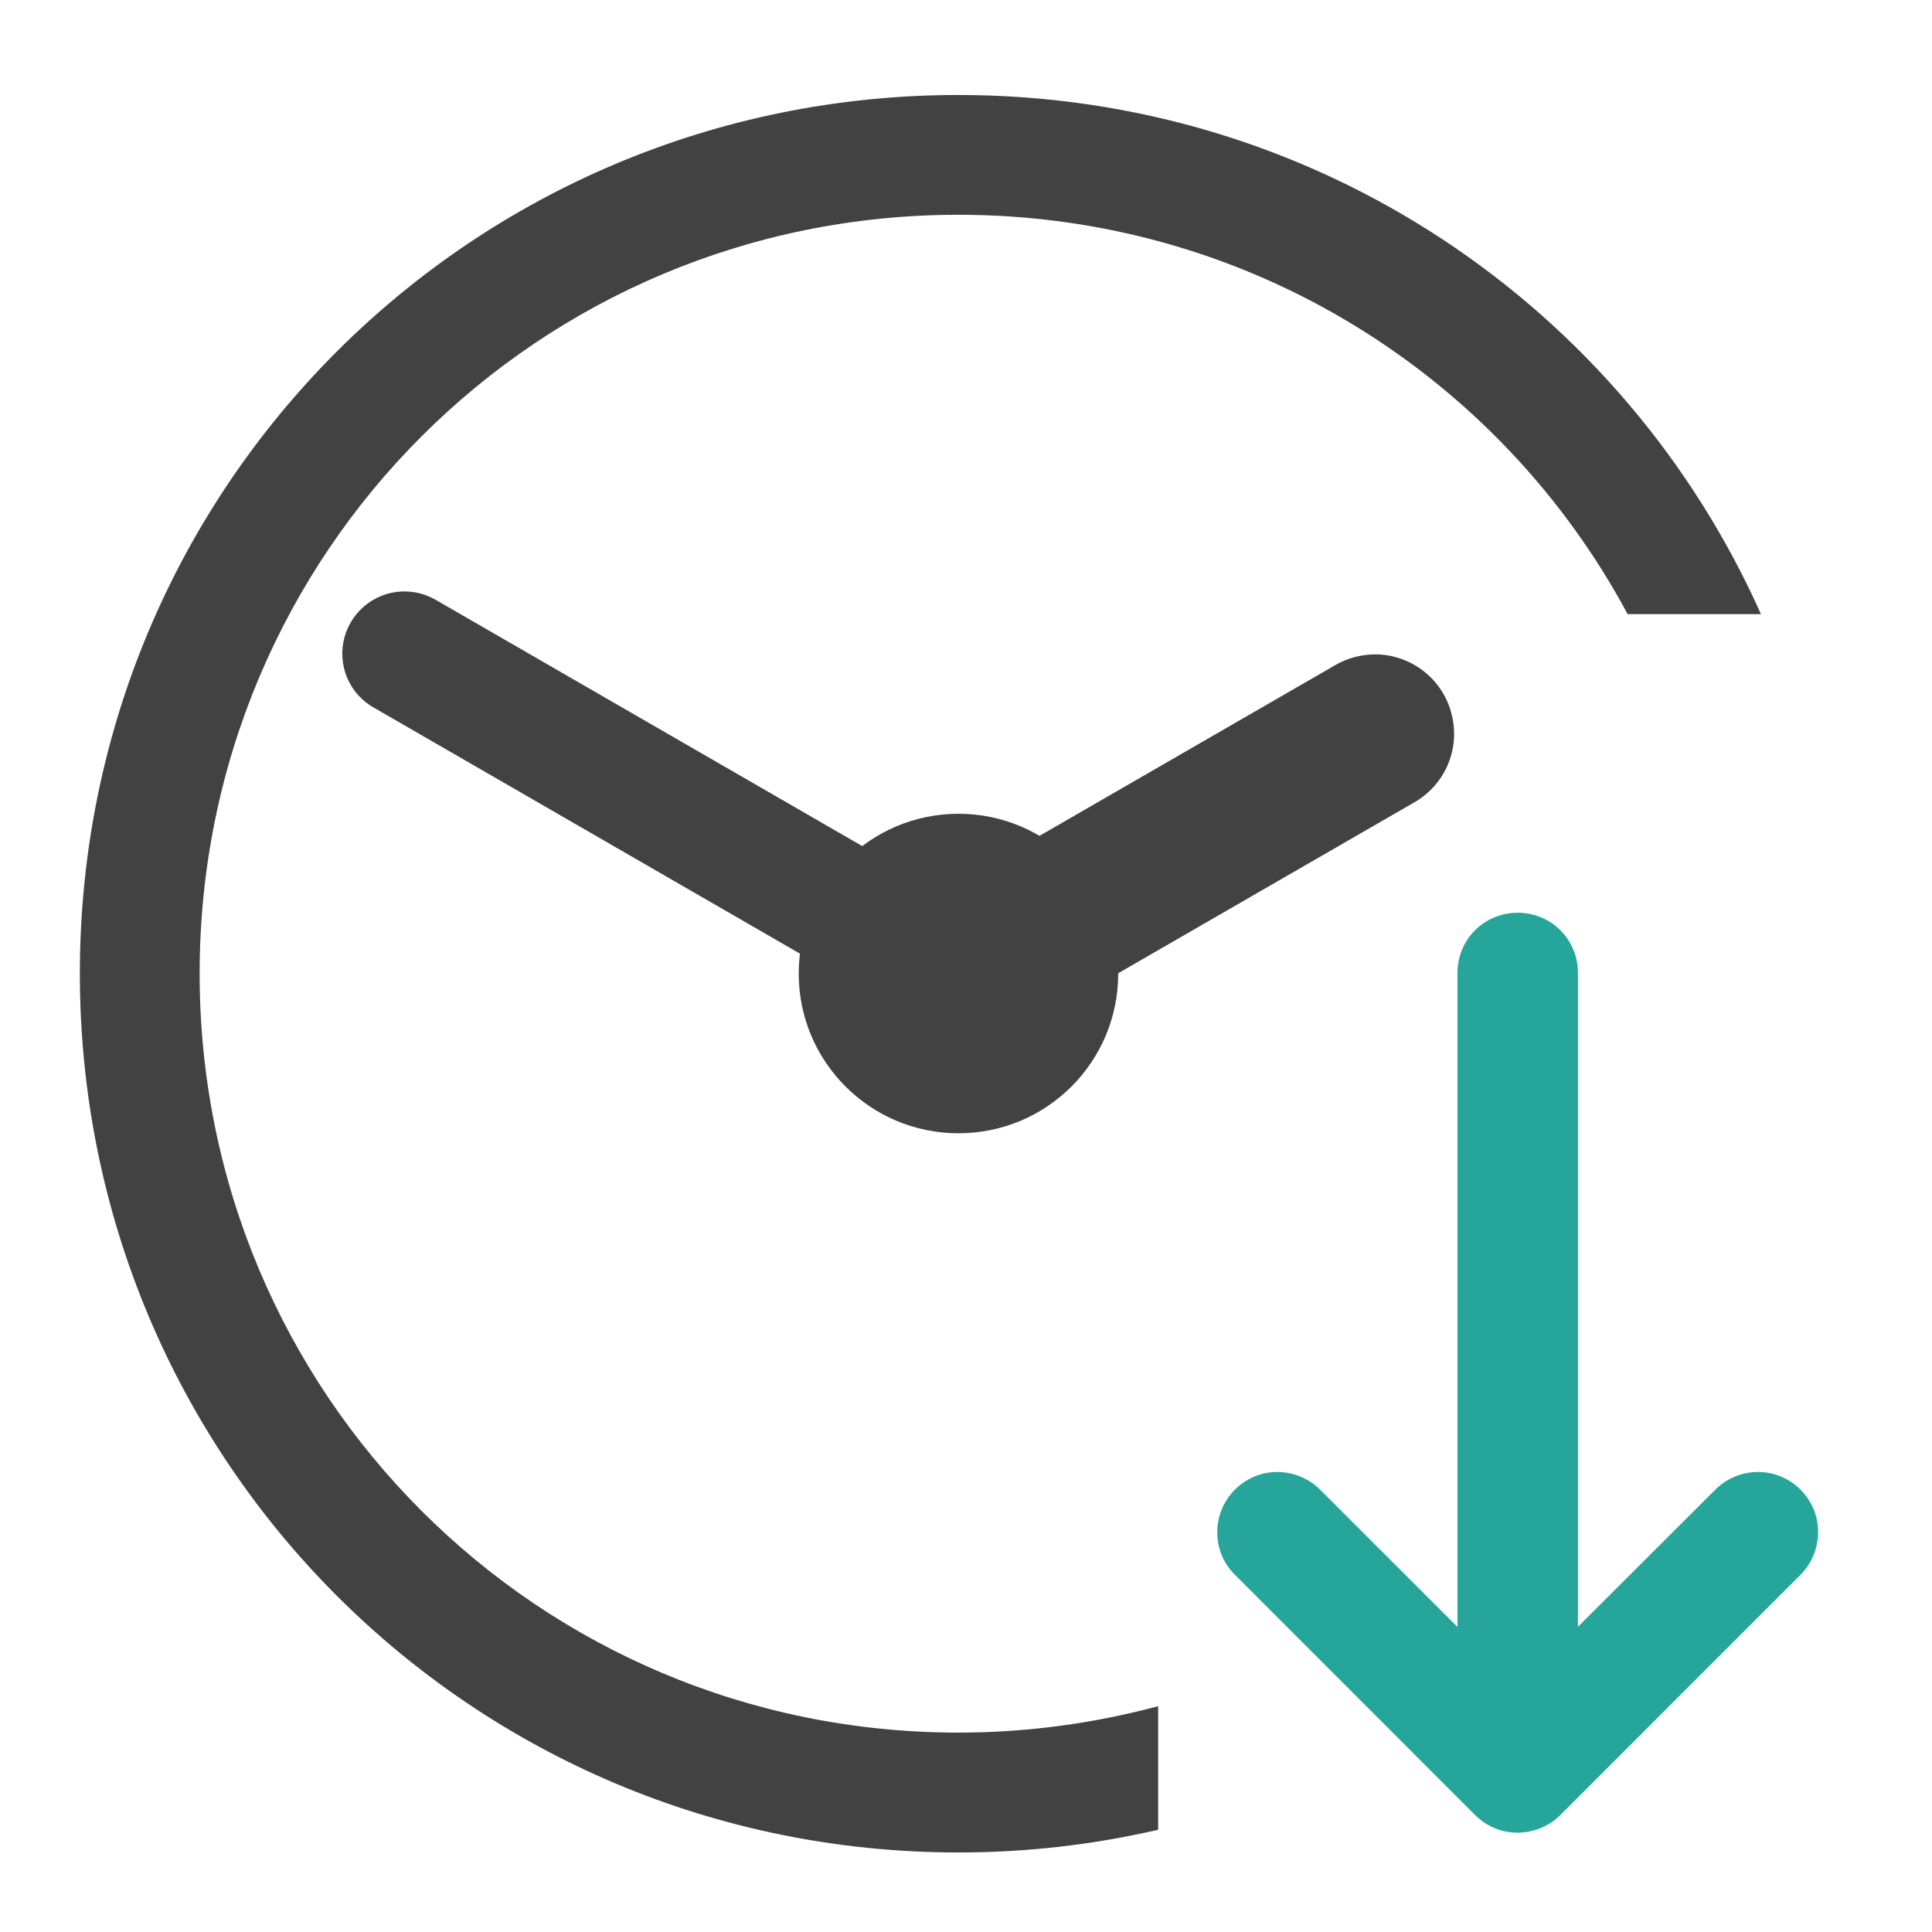 <?xml version="1.0" encoding="UTF-8"?>
<svg xmlns="http://www.w3.org/2000/svg" xmlns:xlink="http://www.w3.org/1999/xlink" width="24px" height="24px" viewBox="0 0 24 24" version="1.1">
<g id="surface1">
<path style=" stroke:none;fill-rule:nonzero;fill:rgb(25.882%,25.882%,25.882%);fill-opacity:1;" d="M 11.906 1.18 C 5.859 1.18 0.992 6.047 0.992 12.094 C 0.992 18.141 5.859 23.012 11.906 23.012 C 12.762 23.012 13.59 22.914 14.387 22.73 L 14.387 21.195 C 13.598 21.406 12.766 21.523 11.906 21.523 C 6.684 21.523 2.48 17.316 2.48 12.094 C 2.48 6.871 6.684 2.668 11.906 2.668 C 15.512 2.668 18.633 4.672 20.219 7.629 L 21.875 7.629 C 20.176 3.82 16.363 1.18 11.906 1.18 Z M 11.906 1.18 "/>
<path style=" stroke:none;fill-rule:nonzero;fill:rgb(25.882%,25.882%,25.882%);fill-opacity:1;" d="M 11.906 10.109 C 13.004 10.109 13.891 11 13.891 12.094 C 13.891 13.191 13.004 14.078 11.906 14.078 C 10.812 14.078 9.922 13.191 9.922 12.094 C 9.922 11 10.812 10.109 11.906 10.109 Z M 11.906 10.109 "/>
<path style=" stroke:none;fill-rule:nonzero;fill:rgb(14.902%,65.098%,60.392%);fill-opacity:1;" d="M 18.863 22.766 C 19.059 22.762 19.246 22.684 19.383 22.547 L 22.359 19.57 C 22.551 19.383 22.629 19.105 22.562 18.844 C 22.492 18.582 22.289 18.379 22.027 18.309 C 21.766 18.242 21.488 18.32 21.301 18.512 L 18.852 20.957 L 16.406 18.512 C 16.219 18.32 15.941 18.242 15.68 18.309 C 15.418 18.379 15.215 18.582 15.145 18.844 C 15.078 19.105 15.152 19.383 15.348 19.57 L 18.324 22.547 C 18.469 22.691 18.66 22.77 18.863 22.766 Z M 18.863 22.766 "/>
<path style=" stroke:none;fill-rule:nonzero;fill:rgb(14.902%,65.098%,60.392%);fill-opacity:1;" d="M 18.863 22.281 C 19.277 22.273 19.609 21.934 19.602 21.523 L 19.602 12.094 C 19.605 11.824 19.465 11.574 19.23 11.438 C 18.996 11.305 18.711 11.305 18.477 11.438 C 18.242 11.574 18.102 11.824 18.105 12.094 L 18.105 21.523 C 18.102 21.723 18.18 21.918 18.324 22.062 C 18.469 22.207 18.664 22.285 18.863 22.281 Z M 18.863 22.281 "/>
<path style=" stroke:none;fill-rule:nonzero;fill:rgb(25.882%,25.882%,25.882%);fill-opacity:1;" d="M 5.055 7.348 C 4.699 7.332 4.379 7.566 4.281 7.91 C 4.184 8.254 4.336 8.621 4.648 8.793 L 11.523 12.762 C 11.762 12.906 12.059 12.91 12.301 12.77 C 12.543 12.633 12.695 12.375 12.691 12.094 C 12.691 11.816 12.539 11.559 12.297 11.426 L 5.422 7.457 C 5.309 7.391 5.184 7.352 5.055 7.348 Z M 5.055 7.348 "/>
<path style=" stroke:none;fill-rule:nonzero;fill:rgb(25.882%,25.882%,25.882%);fill-opacity:1;" d="M 17.113 8.129 C 16.922 8.125 16.738 8.172 16.574 8.27 L 11.418 11.246 C 11.109 11.418 10.918 11.746 10.914 12.102 C 10.914 12.453 11.102 12.785 11.41 12.961 C 11.719 13.137 12.098 13.133 12.402 12.949 L 17.559 9.973 C 17.945 9.758 18.141 9.312 18.035 8.883 C 17.934 8.453 17.555 8.145 17.113 8.129 Z M 17.113 8.129 "/>
</g>
</svg>
